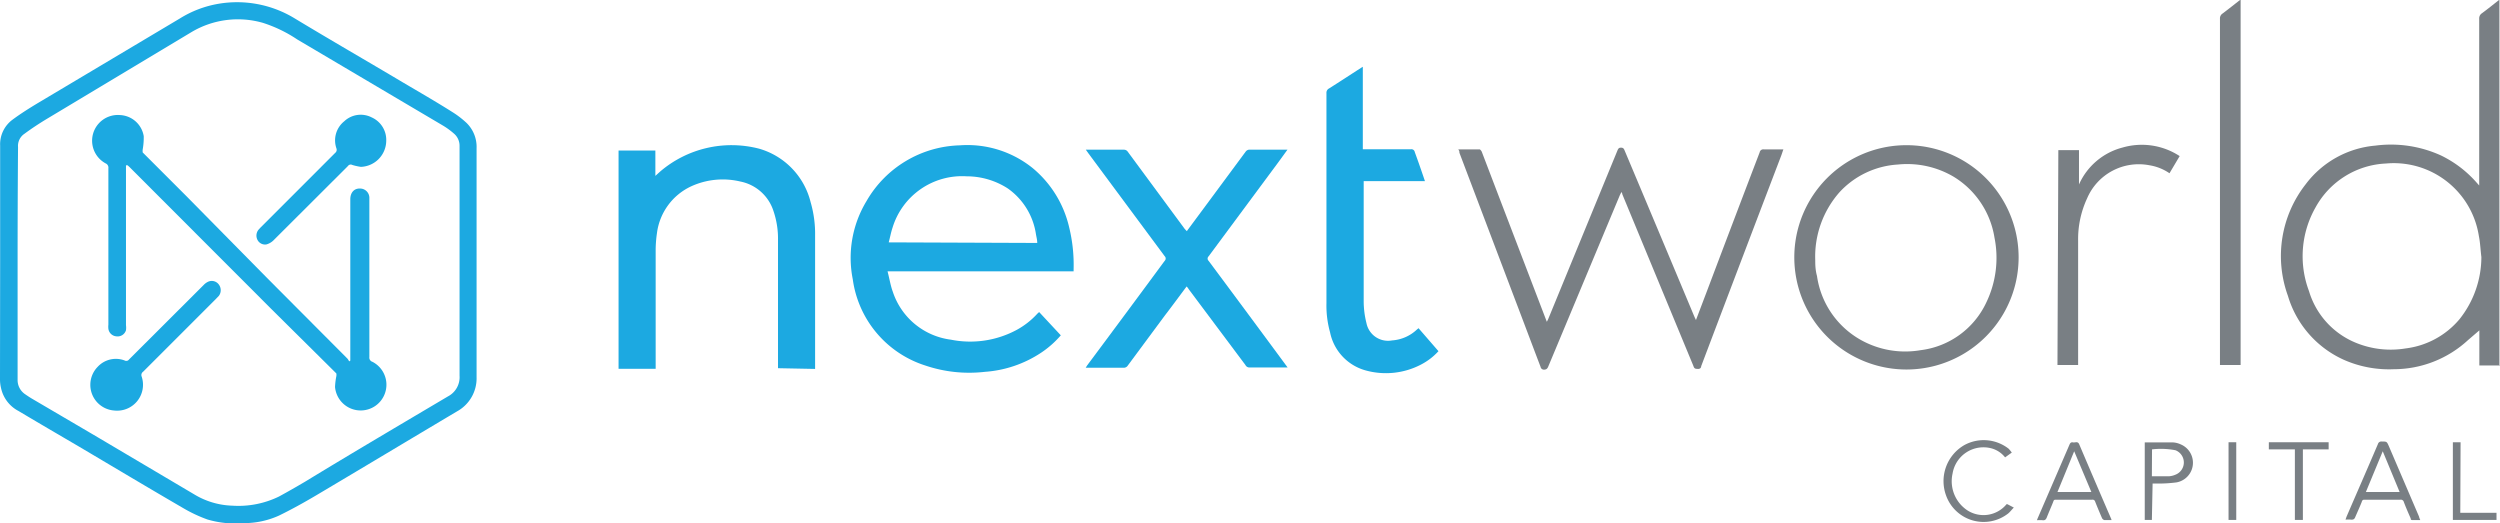 <?xml version="1.0" ?>
<svg xmlns="http://www.w3.org/2000/svg" class="image" data-name="Layer 1" id="b32cfbc7-50e3-4642-a2dd-49df705833c7" viewBox="0 0 171.85 35.97">
	<path d="M209.42,87.23l-1.06,0H208V84.82l-.78.67a7.54,7.54,0,0,1-5.1,2,7.68,7.68,0,0,1-3.35-.61,7,7,0,0,1-3.93-4.44,8,8,0,0,1,1.22-7.66,6.71,6.71,0,0,1,4.79-2.66,8.27,8.27,0,0,1,4.52.68,7.73,7.73,0,0,1,2.45,1.87l.17.19c0-.12,0-.2,0-.28,0-3.73,0-7.45,0-11.18a.42.42,0,0,1,.19-.38c.41-.3.8-.62,1.2-.93,0,0,0,0,0,0v25.1Zm-1.28-7.45c-.06-.47-.08-1-.17-1.43a5.92,5.92,0,0,0-6.39-5,5.82,5.82,0,0,0-4.83,3,6.79,6.79,0,0,0-.46,5.77,5.55,5.55,0,0,0,3.24,3.56,6.31,6.31,0,0,0,3.41.38,5.75,5.75,0,0,0,3.69-2A6.88,6.88,0,0,0,208.14,79.78Z" fill="#797f84" transform="translate(-37.57 -62.11)">
 </path>
	<path d="M191.59,62.11V87.2h-1.42V63.39a.39.39,0,0,1,.18-.35c.4-.3.8-.62,1.2-.93Z" fill="#797f84" transform="translate(-37.57 -62.11)">
 </path>
	<path d="M37.58,80.12c0-2.67,0-5.33,0-8a2.1,2.1,0,0,1,.86-1.79c.54-.4,1.11-.76,1.69-1.11l9.82-5.85a7.33,7.33,0,0,1,2.64-1,7.61,7.61,0,0,1,5.23,1c2.48,1.5,5,2.95,7.47,4.42,1.12.66,2.23,1.3,3.34,2a6.37,6.37,0,0,1,1,.76,2.3,2.3,0,0,1,.7,1.75c0,.81,0,1.61,0,2.41q0,6.66,0,13.33A2.59,2.59,0,0,1,69,90.38c-3.25,1.93-6.49,3.88-9.73,5.8-.83.49-1.66.95-2.52,1.37a5.84,5.84,0,0,1-2.48.52,6.71,6.71,0,0,1-2.44-.25,9.8,9.8,0,0,1-1.61-.75c-2.41-1.4-4.8-2.83-7.2-4.25-1.4-.82-2.79-1.63-4.18-2.46a2.33,2.33,0,0,1-1.2-1.58,2.56,2.56,0,0,1-.07-.62Zm1.2,0v8.13a1.17,1.17,0,0,0,.49.94c.16.11.32.22.49.32l4.38,2.57,6.76,4a5.35,5.35,0,0,0,2.64.79,6.36,6.36,0,0,0,3.21-.63c.59-.32,1.18-.66,1.76-1,3.28-2,6.56-3.93,9.85-5.88a1.49,1.49,0,0,0,.8-1.43c0-.85,0-1.69,0-2.53V72.83c0-.23,0-.46,0-.69a1.1,1.1,0,0,0-.4-.86,5.17,5.17,0,0,0-.71-.52L58,64.82a9.36,9.36,0,0,0-2.36-1.14,6.23,6.23,0,0,0-4.88.62l-10,6c-.51.31-1,.63-1.5,1a1,1,0,0,0-.45.92Q38.78,76.15,38.78,80.13Z" fill="#1ca9e1" transform="translate(-37.57 -62.11)">
 </path>
	<path d="M109,83.56l1.49,1.6a6.67,6.67,0,0,1-1.36,1.2,8,8,0,0,1-3.86,1.31,9.4,9.4,0,0,1-4.08-.43,7.25,7.25,0,0,1-5-5.93,7.53,7.53,0,0,1,.94-5.37,7.64,7.64,0,0,1,6.42-3.84,7.15,7.15,0,0,1,5,1.56,7.46,7.46,0,0,1,2.51,4.06,10.88,10.88,0,0,1,.31,2.9s0,.08,0,.14H98.58c.13.5.21,1,.36,1.4a4.85,4.85,0,0,0,4,3.3,6.74,6.74,0,0,0,4.53-.68,5.41,5.41,0,0,0,1.41-1.11Zm-.13-4.75c0-.22-.06-.42-.09-.61a4.68,4.68,0,0,0-1.94-3.14,5.22,5.22,0,0,0-2.82-.83,5,5,0,0,0-5.1,3.54c-.11.33-.17.68-.26,1Z" fill="#1ca9e1" transform="translate(-37.57 -62.11)">
 </path>
	<path d="M91.05,87.42V78.59a5.89,5.89,0,0,0-.32-2,3,3,0,0,0-2.26-2,5.21,5.21,0,0,0-3.37.32,4.12,4.12,0,0,0-2.37,3.22,8.45,8.45,0,0,0-.09,1.12v8.21H80.09v-15h2.53V74.2l.32-.29a7.55,7.55,0,0,1,6.81-1.58A5.09,5.09,0,0,1,93.29,76a7.78,7.78,0,0,1,.31,2.3c0,3,0,6,0,9v.17Z" fill="#1ca9e1" transform="translate(-37.57 -62.11)">
 </path>
	<path d="M119.15,78l1.26-1.7,2.79-3.77a.34.34,0,0,1,.21-.13H126l.07,0-.64.88-4.78,6.45a.21.21,0,0,0,0,.31q2.68,3.6,5.35,7.22l.08.11-.14,0h-2.49a.3.3,0,0,1-.27-.17L119.29,82a1.3,1.3,0,0,0-.15-.2c-.51.68-1,1.35-1.5,2l-2.54,3.43a.33.33,0,0,1-.3.16h-2.6l.1-.16q2.67-3.58,5.33-7.19a.22.22,0,0,0,0-.32l-5.25-7.08-.17-.24.16,0h2.45a.32.32,0,0,1,.28.15l3.91,5.3Z" fill="#1ca9e1" transform="translate(-37.57 -62.11)">
 </path>
	<path d="M154.15,84.11l.76-2q1.8-4.77,3.62-9.53a.25.25,0,0,1,.29-.2c.44,0,.88,0,1.34,0-.06.16-.1.3-.15.43q-2.76,7.23-5.5,14.47c0,.11-.08.2-.23.19s-.24,0-.3-.19l-4.89-11.81s0-.08-.07-.16a1.14,1.14,0,0,1-.09.19L144,87.3c-.06.14-.12.22-.3.22a.23.23,0,0,1-.23-.19c-.6-1.57-1.19-3.15-1.79-4.72l-3.79-10c0-.07,0-.13-.08-.23.51,0,1,0,1.49,0,0,0,.11.1.13.17l1.23,3.22L143.81,84l.09.23.09-.18,4.77-11.61c.05-.12.1-.18.24-.18s.19.06.24.18q2.4,5.7,4.79,11.41C154.06,83.92,154.1,84,154.15,84.11Z" fill="#797f84" transform="translate(-37.57 -62.11)">
 </path>
	<path d="M135.52,74.56h-4.21c0,.08,0,.15,0,.22,0,2.68,0,5.35,0,8a6.19,6.19,0,0,0,.19,1.54,1.51,1.51,0,0,0,1.76,1.19,2.75,2.75,0,0,0,1.7-.74l.12-.1,0,0,1.37,1.58a4.29,4.29,0,0,1-1.18.91,5.21,5.21,0,0,1-3.87.4,3.42,3.42,0,0,1-2.4-2.6,6.85,6.85,0,0,1-.25-2c0-4.82,0-9.63,0-14.45a.33.33,0,0,1,.18-.32c.73-.46,1.46-.94,2.19-1.41l.13-.08v5.67h3.31a.23.23,0,0,1,.26.19C135.07,73.24,135.29,73.88,135.52,74.56Z" fill="#1ca9e1" transform="translate(-37.57 -62.11)">
 </path>
	<path d="M168.62,87.51a7.71,7.71,0,1,1,0-15.42,7.71,7.71,0,0,1,0,15.42ZM162.35,80c0,.23,0,.66.12,1.08a6,6,0,0,0,3,4.39,6.25,6.25,0,0,0,4.13.71,5.76,5.76,0,0,0,4.51-3.28,7.07,7.07,0,0,0,.56-4.46,6,6,0,0,0-2.82-4.19,6.29,6.29,0,0,0-3.82-.83,5.94,5.94,0,0,0-4,1.89A6.69,6.69,0,0,0,162.35,80Z" fill="#797f84" transform="translate(-37.57 -62.11)">
 </path>
	<path d="M179.06,72.43h1.42v2.36l0,0a4.52,4.52,0,0,1,3-2.54,4.75,4.75,0,0,1,3.92.59l-.7,1.18a3.37,3.37,0,0,0-1.38-.55,3.86,3.86,0,0,0-4.28,2.27,6.65,6.65,0,0,0-.62,2.91V87.2h-1.42Z" fill="#797f84" transform="translate(-37.57 -62.11)">
 </path>
	<path d="M182.72,97.86c-.18,0-.35,0-.5,0a.27.27,0,0,1-.16-.14c-.16-.37-.32-.75-.47-1.13a.18.18,0,0,0-.21-.13h-2.47c-.11,0-.16,0-.2.14-.14.36-.3.71-.44,1.07-.06.15-.13.22-.29.2a2.44,2.44,0,0,0-.39,0,1.71,1.71,0,0,1,.07-.18l2.16-5c.05-.12.11-.2.25-.17s.32-.1.42.12q1.09,2.56,2.2,5.13S182.7,97.8,182.72,97.86Zm-2.57-4.73L179,95.93h2.33Z" fill="#797f84" transform="translate(-37.57 -62.11)">
 </path>
	<path d="M203.94,97.86c-.2,0-.37,0-.53,0s-.11-.08-.14-.14c-.16-.36-.32-.73-.46-1.1a.21.21,0,0,0-.24-.16h-2.43c-.13,0-.18,0-.23.17-.14.35-.3.7-.43,1-.06.16-.13.21-.29.2a2.44,2.44,0,0,0-.39,0l.07-.2c.72-1.67,1.45-3.33,2.16-5a.24.24,0,0,1,.26-.17c.35,0,.35,0,.49.32l2.07,4.83C203.87,97.7,203.9,97.77,203.94,97.86Zm-3.74-1.93h2.32l-1.16-2.8Z" fill="#797f84" transform="translate(-37.57 -62.11)">
 </path>
	<path d="M175.86,93.22l-.46.33a1.8,1.8,0,0,0-.9-.61,2.15,2.15,0,0,0-2.71,1.72,2.4,2.4,0,0,0,1,2.52,2.05,2.05,0,0,0,2.71-.41s0,0,.06,0L176,97c-.14.14-.24.28-.38.4a2.74,2.74,0,0,1-4.28-1.24,2.86,2.86,0,0,1,1.25-3.45,2.78,2.78,0,0,1,3.06.25A3.2,3.2,0,0,1,175.86,93.22Z" fill="#797f84" transform="translate(-37.57 -62.11)">
 </path>
	<path d="M185.49,97.85H185V92.52l.06,0c.61,0,1.23,0,1.84,0a1.45,1.45,0,0,1,.58.14,1.37,1.37,0,0,1-.3,2.61,9.55,9.55,0,0,1-1.2.08h-.44Zm0-3c.4,0,.79,0,1.17,0a1.35,1.35,0,0,0,.45-.11.9.9,0,0,0,0-1.68A5.24,5.24,0,0,0,185.5,93Z" fill="#797f84" transform="translate(-37.57 -62.11)">
 </path>
	<path d="M195.87,97.85h-.55V93h-1.79v-.49h4.11V93h-1.77Z" fill="#797f84" transform="translate(-37.57 -62.11)">
 </path>
	<path d="M206.69,97.36h2.49v.49h-3V92.51h.53Z" fill="#797f84" transform="translate(-37.57 -62.11)">
 </path>
	<path d="M190.76,92.51h.53v5.34h-.53Z" fill="#797f84" transform="translate(-37.57 -62.11)">
 </path>
	<path d="M61.65,86.9V75.81c0-.47.27-.76.68-.74a.64.64,0,0,1,.63.61v.18q0,5.4,0,10.79a.3.3,0,0,0,.21.33,1.77,1.77,0,1,1-2.57,1.73,4.82,4.82,0,0,1,.09-.74.58.58,0,0,0,0-.19s0,0-.06-.06L56.2,83.33l-9.73-9.74-.12-.11a.17.17,0,0,0-.12,0s0,.06,0,.09V84.46a1.34,1.34,0,0,1,0,.35.6.6,0,0,1-.66.42.6.6,0,0,1-.55-.52,1.32,1.32,0,0,1,0-.28V73.68a.32.32,0,0,0-.19-.34,1.77,1.77,0,0,1,1-3.32,1.73,1.73,0,0,1,1.62,1.45,4.65,4.65,0,0,1-.07.91.8.8,0,0,0,0,.21s0,0,0,0l3,3L56,81.29l5.46,5.48a1.08,1.08,0,0,1,.11.18Z" fill="#1ca9e1" transform="translate(-37.57 -62.11)">
 </path>
	<path d="M62.38,73.58a3.87,3.87,0,0,1-.59-.13.23.23,0,0,0-.3.07l-5.14,5.13a1.12,1.12,0,0,1-.46.26.58.58,0,0,1-.62-.31.64.64,0,0,1,.08-.71l.12-.13,5.14-5.14a.27.27,0,0,0,.09-.3,1.68,1.68,0,0,1,.53-1.87,1.65,1.65,0,0,1,1.89-.27,1.69,1.69,0,0,1,1,1.61A1.81,1.81,0,0,1,62.38,73.58Z" fill="#1ca9e1" transform="translate(-37.57 -62.11)">
 </path>
	<path d="M45.43,90.33a1.77,1.77,0,0,1-1.15-3,1.7,1.7,0,0,1,1.86-.44.23.23,0,0,0,.3-.07l5.13-5.12a1,1,0,0,1,.32-.23.6.6,0,0,1,.73.21.65.65,0,0,1,0,.76l-.21.22-5,5a.28.28,0,0,0-.1.34A1.78,1.78,0,0,1,45.43,90.33Z" fill="#1ca9e1" transform="translate(-37.57 -62.11)">
 </path>
</svg>